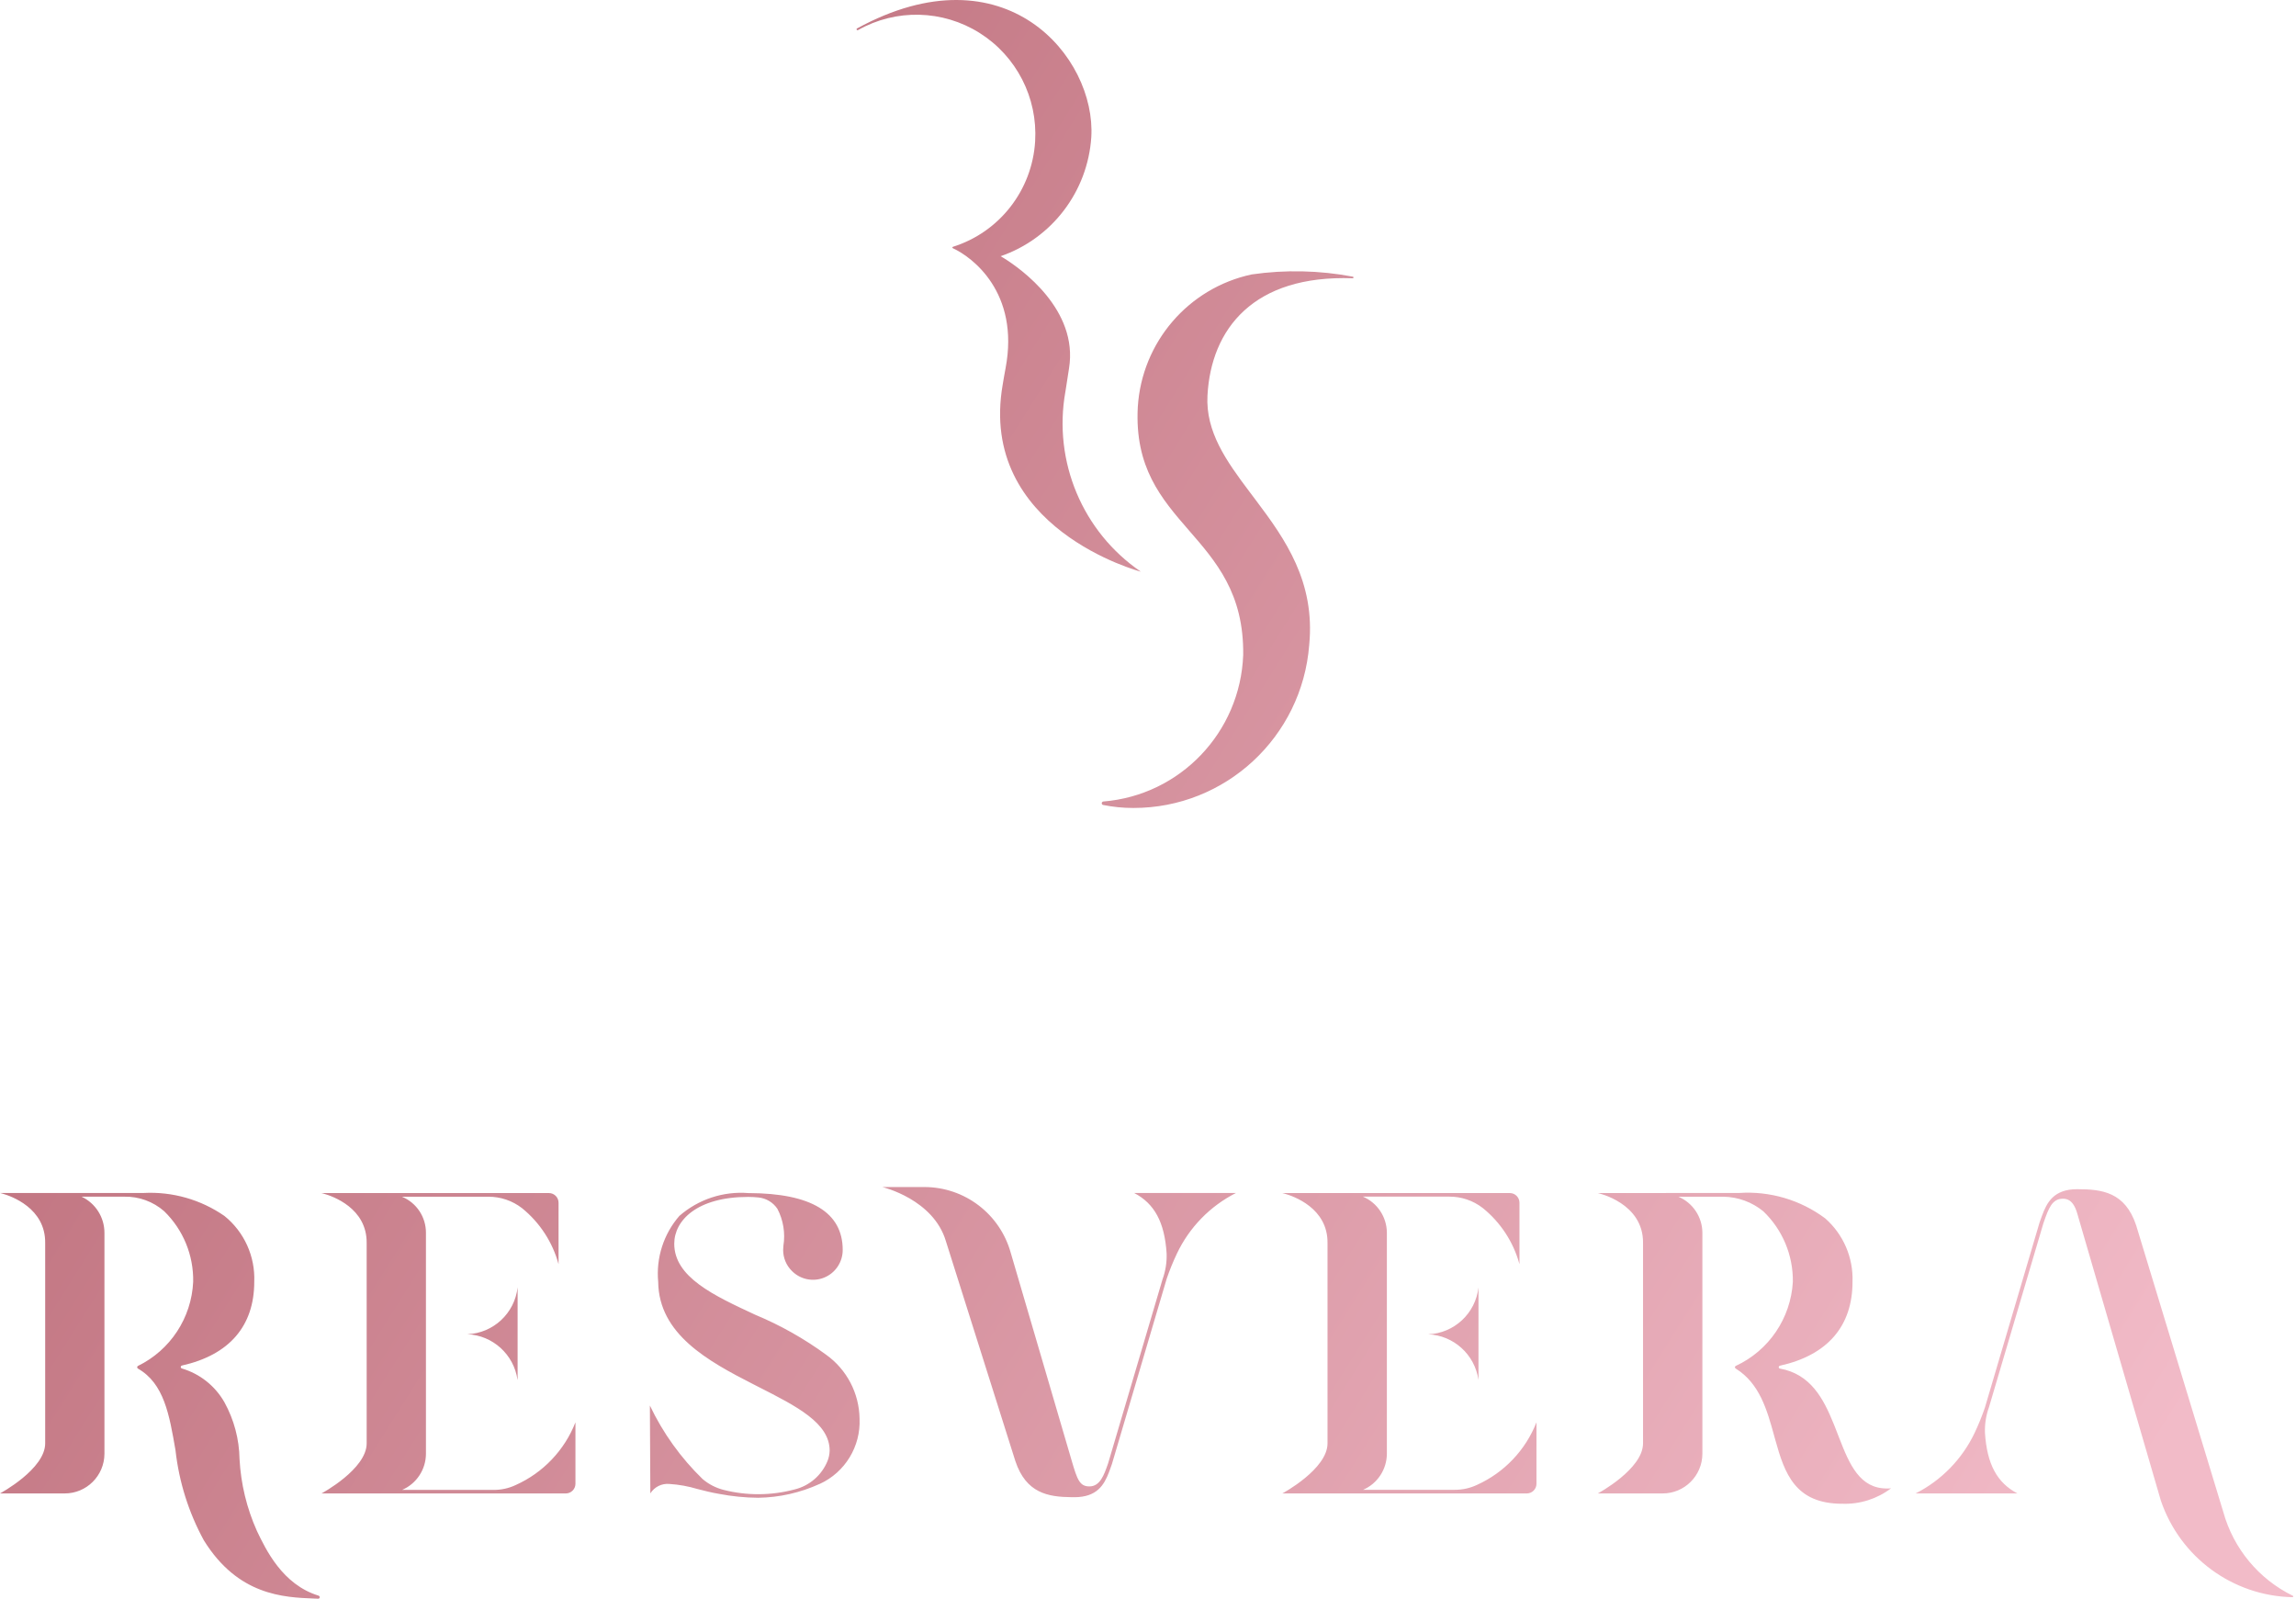 <?xml version="1.0" encoding="UTF-8"?>
<svg width="428px" height="298px" viewBox="0 0 428 298" version="1.1" xmlns="http://www.w3.org/2000/svg" xmlns:xlink="http://www.w3.org/1999/xlink">
    <title>logo</title>
    <defs>
        <linearGradient x1="101.303%" y1="74.298%" x2="1.191%" y2="28.835%" id="linearGradient-1">
            <stop stop-color="#F2BBC8" offset="0%"></stop>
            <stop stop-color="#B96975" offset="100%"></stop>
        </linearGradient>
    </defs>
    <g id="Design" stroke="none" stroke-width="1" fill="none" fill-rule="evenodd">
        <g id="00.-Loading" transform="translate(-506, -363)" fill="url(#linearGradient-1)">
            <g id="logo" transform="translate(506, 363)">
                <path d="M41.844,226.663 C45.53,229.639 47.59,234.194 47.395,238.937 C47.395,247.172 42.738,252.566 33.924,254.539 C33.792,254.564 33.697,254.679 33.696,254.814 C33.693,254.947 33.785,255.063 33.914,255.092 C37.265,256.084 40.103,258.339 41.834,261.383 C43.626,264.629 44.594,268.268 44.652,271.979 C44.899,276.6 45.995,281.135 47.886,285.356 C49.556,288.862 52.668,295.385 59.383,297.434 C59.528,297.475 59.62,297.617 59.598,297.766 C59.584,297.909 59.458,298.015 59.314,298.004 L59.294,298.004 L58.539,297.974 C52.896,297.752 44.368,297.415 37.996,287.117 C35.165,281.924 33.372,276.226 32.716,270.343 C31.564,263.661 30.571,257.893 25.72,255.112 C25.626,255.062 25.568,254.963 25.568,254.857 C25.569,254.756 25.625,254.663 25.714,254.615 C31.747,251.674 35.696,245.66 36.01,238.937 C36.106,233.986 34.146,229.217 30.601,225.772 C28.547,223.976 25.9,223.011 23.176,223.064 L15.206,223.064 C17.804,224.288 19.464,226.906 19.47,229.785 L19.47,270.992 C19.45,275.087 16.13,278.393 12.048,278.382 L5.68434189e-14,278.382 C0.083,278.339 8.422,273.836 8.422,269.052 L8.422,231.725 C8.511,225.198 2.091,222.954 0.402,222.478 L0.237,222.433 L0.237,222.433 L0.113,222.401 C0.045,222.384 0.005,222.376 5.68434189e-14,222.375 L26.779,222.375 C32.135,222.094 37.433,223.602 41.844,226.663 Z M387.196,221.67 C391.816,221.67 396.129,222.186 398.204,228.404 L414.454,281.862 C416.353,288.68 421.07,294.356 427.413,297.458 C427.47,297.487 427.5,297.551 427.485,297.613 C427.477,297.68 427.417,297.728 427.35,297.723 C416.2,297.491 406.386,290.282 402.798,279.687 L387.205,226.133 C386.42,223.448 385.08,223.448 384.509,223.448 C382.529,223.448 381.869,225.282 380.985,227.818 L380.909,228.03 L370.775,262.287 C370.212,263.836 369.956,265.48 370.022,267.128 C370.402,272.916 372.27,276.399 376.078,278.386 L357.083,278.386 C361.912,275.943 365.792,271.956 368.112,267.055 C368.829,265.535 369.461,263.977 370.006,262.386 L380.2,227.868 C380.266,227.689 380.332,227.504 380.398,227.318 C380.438,227.206 380.478,227.092 380.519,226.979 L380.643,226.636 C381.546,224.181 382.809,221.67 387.196,221.67 Z M340.23,227.103 C343.62,230.075 345.493,234.423 345.329,238.937 C345.329,247.215 340.646,252.619 331.798,254.572 C331.665,254.602 331.572,254.723 331.577,254.86 C331.576,254.982 331.665,255.087 331.785,255.105 C337.488,256.128 339.891,260.634 341.835,265.451 L342.071,266.042 C342.266,266.536 342.458,267.031 342.649,267.525 L342.865,268.082 C344.769,272.982 346.678,277.459 351.737,277.459 C351.981,277.459 352.239,277.459 352.493,277.425 L352.493,277.442 L352.493,277.442 C349.884,279.411 346.68,280.421 343.418,280.303 L343.414,280.306 C334.614,280.306 332.678,274.643 330.945,268.429 L330.797,267.896 C330.772,267.806 330.747,267.717 330.723,267.628 C329.403,262.843 328.027,257.9 323.598,255.128 C323.485,255.079 323.408,254.971 323.4,254.847 C323.414,254.736 323.488,254.641 323.591,254.599 C329.739,251.744 333.819,245.725 334.207,238.94 C334.274,233.979 332.279,229.213 328.7,225.789 C326.598,224.069 323.982,223.113 321.278,223.07 L312.876,223.07 C315.569,224.214 317.325,226.855 317.344,229.788 L317.344,270.992 C317.324,275.087 314.004,278.393 309.923,278.382 L297.855,278.382 C297.937,278.339 306.28,273.836 306.28,269.052 L306.28,231.725 C306.379,224.249 297.94,222.411 297.855,222.391 L324.202,222.375 C329.935,221.99 335.617,223.667 340.23,227.103 Z M139.511,222.395 L139.63,222.395 C151.216,222.438 157.09,225.997 157.09,232.99 C157.094,235.249 155.735,237.286 153.651,238.142 C151.568,238.998 149.175,238.504 147.599,236.891 C146.563,235.86 145.983,234.454 145.989,232.99 C145.989,232.805 146.012,232.547 146.035,232.219 C146.413,229.86 146.021,227.442 144.916,225.325 C144.109,224.124 142.809,223.348 141.372,223.209 C140.735,223.143 140.095,223.11 139.455,223.11 C129.944,223.11 125.687,227.494 125.687,231.835 C125.687,238.056 133.023,241.473 140.791,245.079 C145.47,247.024 149.901,249.522 153.991,252.519 C157.844,255.269 160.161,259.696 160.232,264.439 C160.463,269.627 157.535,274.436 152.83,276.598 L152.81,276.598 C149.206,278.249 145.3,279.132 141.339,279.19 C138.892,279.169 136.453,278.926 134.049,278.465 C132.66,278.237 131.323,277.889 130.02,277.558 C128.316,277.043 126.559,276.727 124.783,276.614 C123.364,276.482 121.991,277.162 121.232,278.372 L121.146,261.996 C123.581,267.114 126.908,271.754 130.97,275.697 C132.102,276.659 133.437,277.35 134.874,277.717 C139.216,278.819 143.765,278.794 148.094,277.644 C150.877,276.973 153.169,275.002 154.255,272.346 C154.506,271.725 154.642,271.063 154.655,270.393 C154.655,265.257 148.517,262.141 141.412,258.532 L141.08,258.363 L141.08,258.363 L140.414,258.024 C131.96,253.704 122.808,248.697 122.694,238.937 C122.276,234.475 123.7,230.036 126.634,226.656 C130.181,223.556 134.822,222.02 139.511,222.395 Z M172.306,221.269 C179.83,221.264 186.429,226.303 188.43,233.58 L199.782,272.3 C200.821,275.846 201.274,277.071 203.082,277.071 C205.062,277.071 205.814,274.932 206.53,272.866 L206.577,272.73 L216.708,238.47 C217.273,236.922 217.532,235.277 217.47,233.629 C217.09,227.842 215.223,224.358 211.411,222.372 L230.406,222.372 C225.577,224.812 221.696,228.798 219.377,233.699 C218.659,235.218 218.026,236.777 217.483,238.368 L207.28,272.889 C207.214,273.071 207.148,273.257 207.082,273.442 C207.042,273.555 207.002,273.668 206.961,273.782 L206.837,274.123 L206.837,274.123 L206.709,274.466 C205.813,276.804 204.472,279.084 200.284,279.084 L199.79,279.082 C195.359,279.04 191.28,278.346 189.275,272.353 L176.329,231.371 C174.016,223.554 164.578,221.292 164.482,221.269 L172.306,221.269 Z M281.444,222.391 C282.435,222.39 283.24,223.192 283.246,224.186 L283.246,235.646 C282.12,231.516 279.721,227.848 276.392,225.169 C274.597,223.779 272.389,223.034 270.122,223.054 L254.057,223.054 C256.754,224.2 258.512,226.847 258.529,229.785 L258.529,270.992 C258.51,273.913 256.773,276.546 254.1,277.704 L271.164,277.704 C272.605,277.715 274.029,277.402 275.332,276.786 C280.4,274.499 284.376,270.315 286.414,265.128 L286.414,276.588 C286.408,277.582 285.603,278.384 284.612,278.382 L249.229,278.386 L239.039,278.386 C239.121,278.343 247.464,273.839 247.464,269.055 L247.464,231.725 C247.55,225.198 241.13,222.969 239.443,222.495 L239.278,222.45 C239.134,222.412 239.05,222.393 239.042,222.391 L281.444,222.391 Z M102.32,222.391 C103.311,222.39 104.116,223.192 104.122,224.186 L104.122,235.646 C103.002,231.544 100.628,227.898 97.334,225.222 C95.522,223.809 93.288,223.052 90.994,223.074 L74.933,223.074 C77.641,224.195 79.406,226.846 79.401,229.785 L79.401,270.992 C79.387,273.922 77.643,276.566 74.96,277.723 L91.968,277.723 C93.409,277.74 94.835,277.429 96.139,276.813 C101.231,274.533 105.228,270.338 107.27,265.131 L107.27,276.591 C107.264,277.583 106.46,278.384 105.471,278.382 L105.468,278.386 L59.928,278.386 C60.011,278.343 68.35,273.839 68.35,269.055 L68.35,231.725 C68.425,225.198 62.005,222.969 60.319,222.495 L60.154,222.45 C60.01,222.412 59.926,222.393 59.918,222.391 L102.32,222.391 Z M275.606,239.977 L275.606,257.195 L275.599,257.195 C274.908,252.481 270.978,248.924 266.234,248.718 C271.082,248.529 275.065,244.814 275.606,239.977 Z M96.489,239.96 L96.489,257.178 L96.472,257.195 C95.788,252.479 91.864,248.916 87.12,248.702 C91.967,248.512 95.949,244.797 96.489,239.96 Z M252.176,51.568 C252.23,51.573 252.278,51.607 252.3,51.657 C252.323,51.707 252.317,51.765 252.285,51.809 C252.254,51.854 252.201,51.878 252.146,51.873 C233.666,51.21 225.746,61.306 225.086,73.749 C224.733,80.488 228.589,85.913 232.928,91.676 L233.536,92.483 L233.536,92.483 L234.148,93.295 C239.567,100.493 245.194,108.438 244.052,120.22 C242.718,137.389 228.432,150.631 211.269,150.607 C209.362,150.611 207.459,150.422 205.59,150.04 C205.451,149.987 205.365,149.847 205.379,149.698 C205.394,149.55 205.506,149.43 205.653,149.405 C219.993,148.252 231.205,136.515 231.746,122.091 C232.033,99.112 210.883,98.364 212.098,75.865 C212.851,63.781 221.532,53.679 233.333,51.154 C239.594,50.252 245.96,50.392 252.176,51.568 Z M203.429,25.576 C202.756,35.709 196.096,44.451 186.526,47.76 C186.526,47.76 186.72,47.868 187.061,48.078 L187.262,48.202 C190.225,50.064 201.049,57.682 199.28,68.647 C198.824,71.5 198.755,72.078 198.645,72.75 L198.62,72.896 C198.612,72.946 198.603,72.997 198.594,73.05 C196.293,86.025 201.802,99.146 212.662,106.559 C212.662,106.559 182.203,98.569 186.925,71.63 C187.031,71.027 187.255,69.597 187.447,68.65 C190.133,54.478 181.14,47.866 177.636,46.277 C177.5,46.217 177.494,46.048 177.636,46.005 C186.315,43.275 192.413,35.451 192.961,26.341 C193.452,18.211 189.478,10.462 182.599,6.138 C175.72,1.814 167.037,1.606 159.961,5.596 C159.92,5.623 159.871,5.634 159.822,5.63 C159.779,5.622 159.74,5.598 159.713,5.563 C159.68,5.525 159.665,5.474 159.674,5.424 C159.682,5.374 159.712,5.33 159.756,5.305 C187.367,-9.794 204.356,10.626 203.429,25.576 Z" id="Combined-Shape"></path>
            </g>
        </g>
    </g>
</svg>